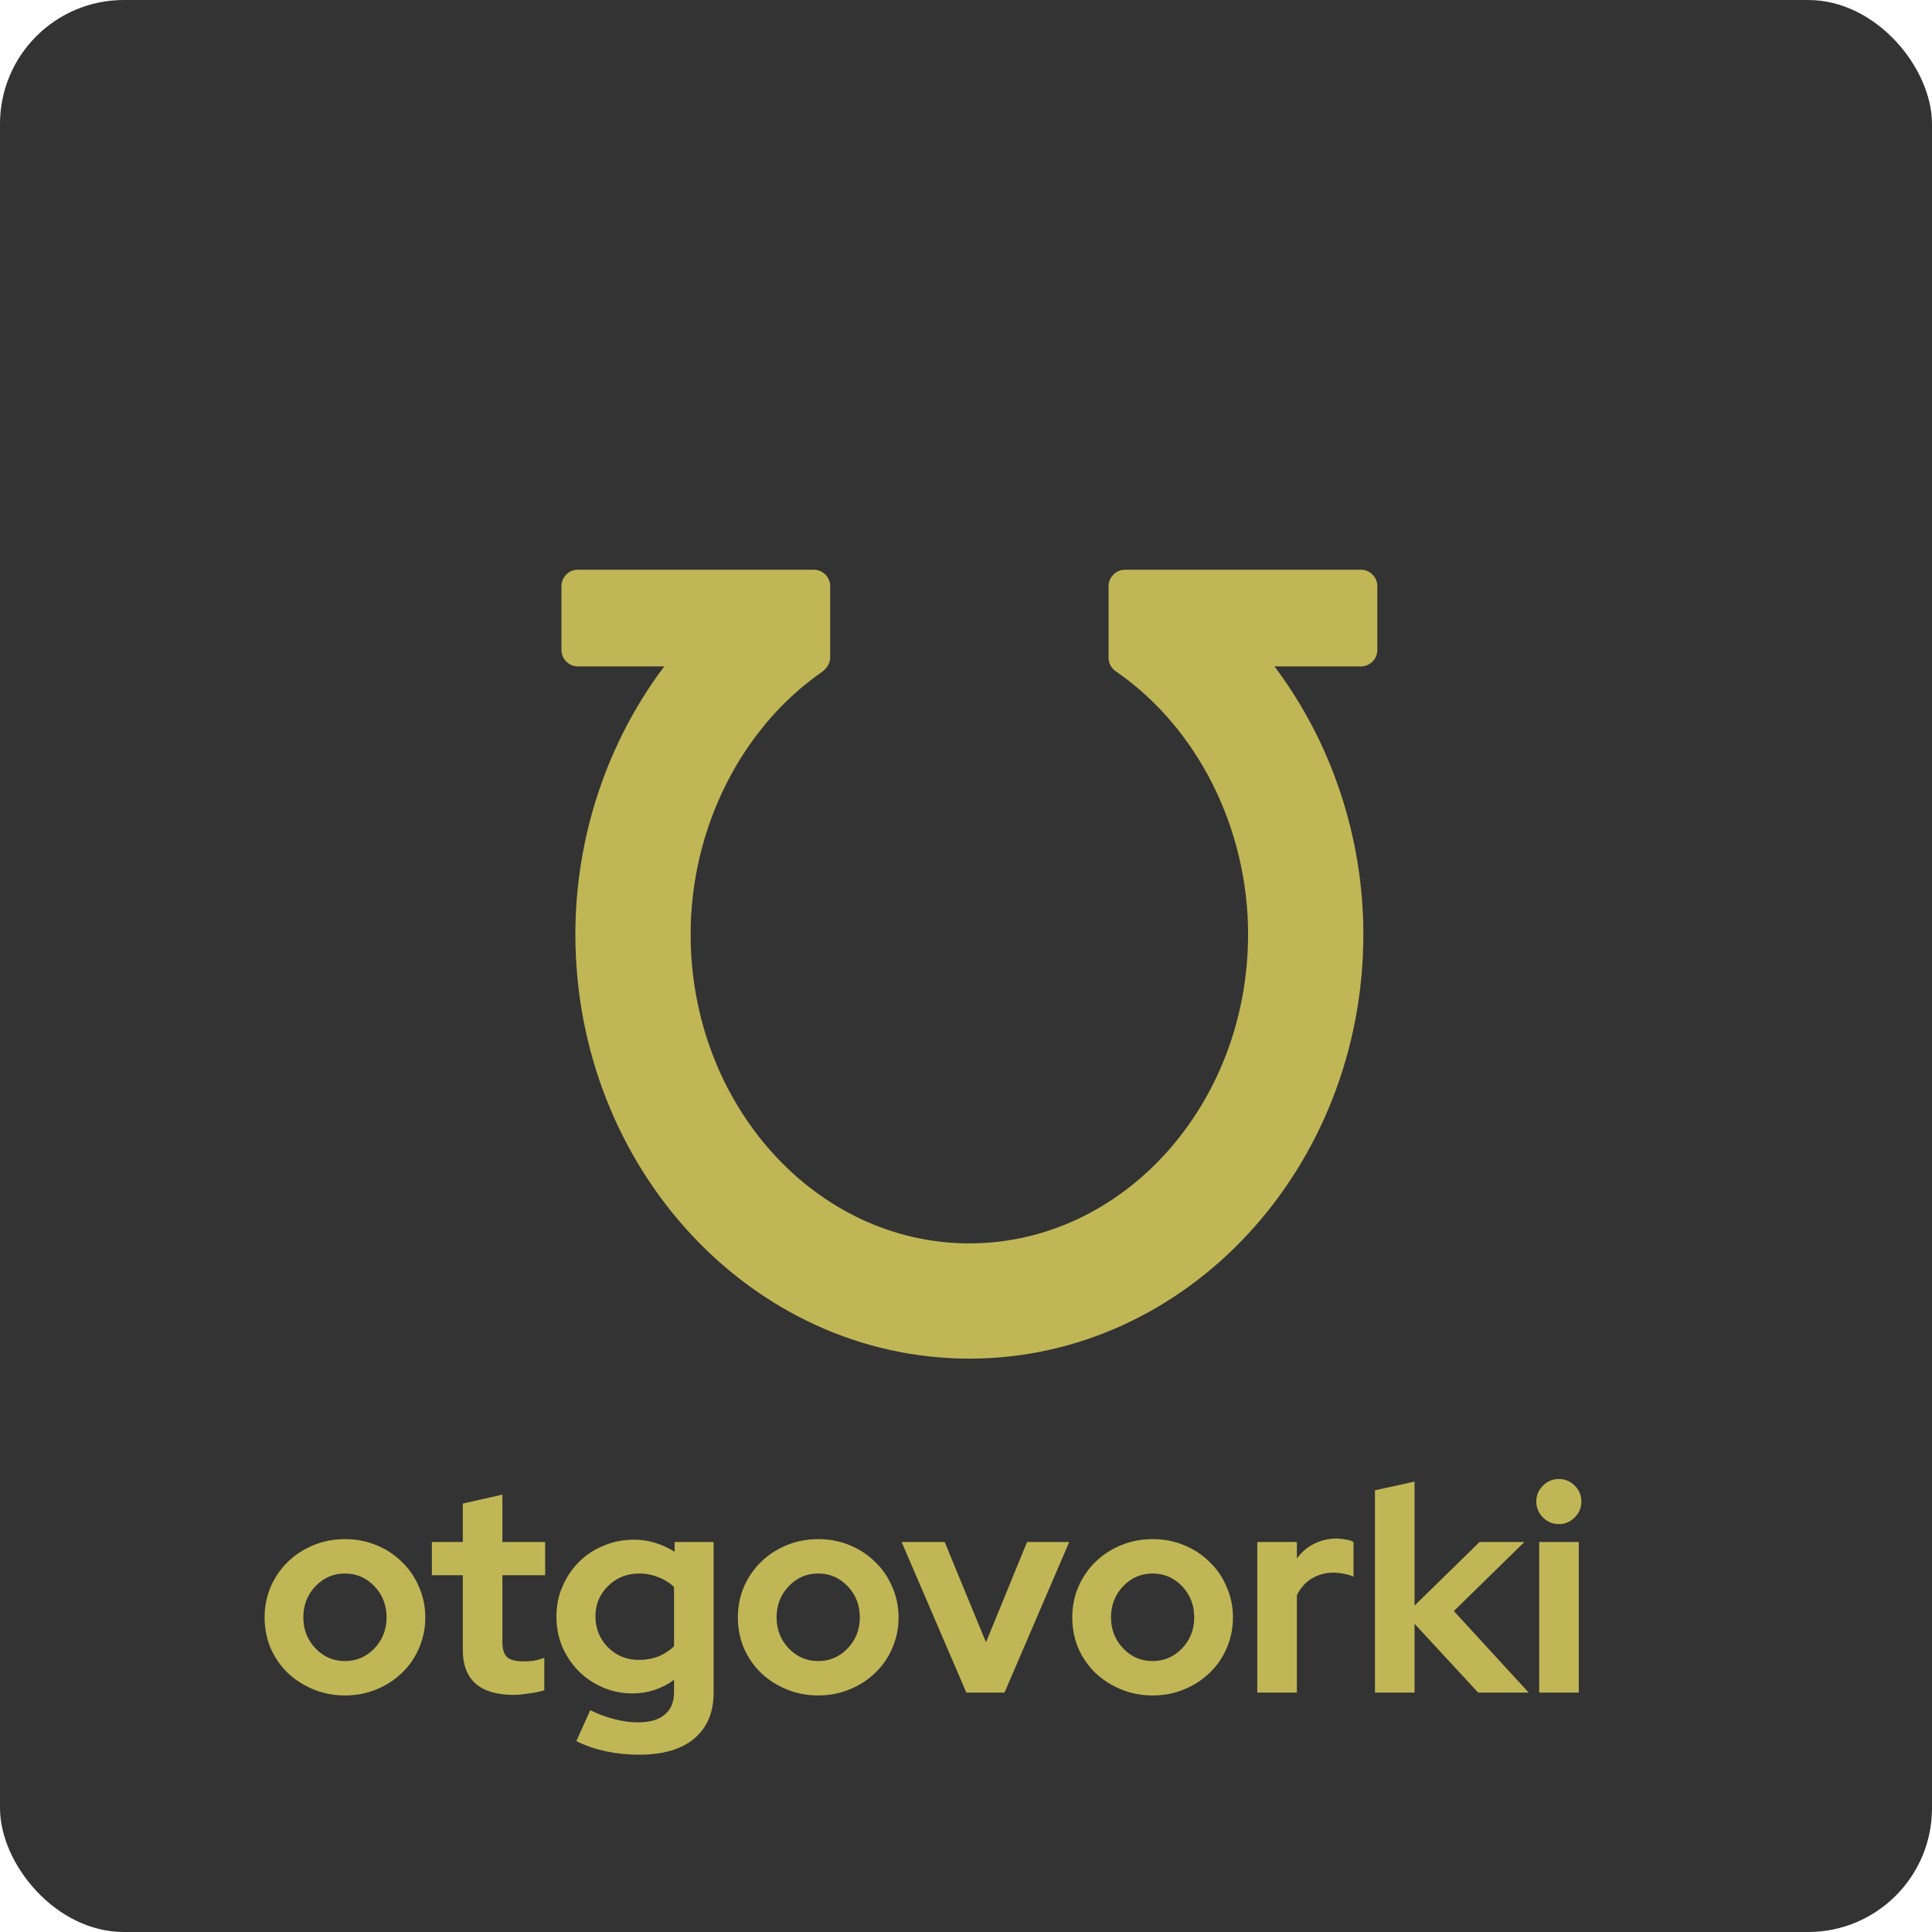 <svg width="234" height="234" viewBox="0 0 234 234" fill="none" xmlns="http://www.w3.org/2000/svg">
<rect width="234" height="234" rx="15" fill="#333333"/>
<path d="M164.82 80.714H154.357C161.302 89.927 165.127 101.447 165.127 113.152C165.127 141.495 143.721 164.554 117.407 164.554C91.094 164.554 69.687 141.494 69.687 113.152C69.687 101.445 73.51 89.925 80.454 80.714H70C68.896 80.714 68 79.818 68 78.714V71C68 69.896 68.896 69 70 69H98.551C99.655 69 100.551 69.896 100.551 71V79.593C100.551 80.069 100.382 80.528 100.074 80.889L99.963 81.02C99.851 81.153 99.721 81.27 99.578 81.368C89.752 88.178 83.647 100.356 83.647 113.153C83.647 133.799 98.792 150.595 117.407 150.595C136.021 150.595 151.166 133.798 151.166 113.153C151.166 100.302 145.023 88.098 135.137 81.302C134.594 80.929 134.27 80.313 134.27 79.655V71.002C134.27 69.898 135.166 69.002 136.27 69.002H164.82C165.924 69.002 166.82 69.898 166.82 71.002V78.716C166.82 79.819 165.926 80.714 164.82 80.714Z" fill="#C1B656"/>
<path d="M32.05 195.9C32.05 194.57 32.295 193.333 32.785 192.19C33.298 191.023 33.987 190.02 34.85 189.18C35.737 188.317 36.775 187.64 37.965 187.15C39.155 186.66 40.427 186.415 41.78 186.415C43.133 186.415 44.405 186.66 45.595 187.15C46.785 187.64 47.812 188.317 48.675 189.18C49.562 190.02 50.25 191.023 50.74 192.19C51.253 193.333 51.51 194.57 51.51 195.9C51.51 197.23 51.253 198.478 50.74 199.645C50.25 200.788 49.562 201.78 48.675 202.62C47.812 203.46 46.785 204.125 45.595 204.615C44.405 205.105 43.133 205.35 41.78 205.35C40.427 205.35 39.155 205.105 37.965 204.615C36.775 204.125 35.737 203.46 34.85 202.62C33.987 201.78 33.298 200.788 32.785 199.645C32.295 198.478 32.05 197.23 32.05 195.9ZM41.78 201.185C43.18 201.185 44.37 200.672 45.35 199.645C46.33 198.618 46.82 197.37 46.82 195.9C46.82 194.407 46.33 193.147 45.35 192.12C44.37 191.093 43.18 190.58 41.78 190.58C40.38 190.58 39.19 191.093 38.21 192.12C37.23 193.147 36.74 194.407 36.74 195.9C36.74 197.37 37.23 198.618 38.21 199.645C39.19 200.672 40.38 201.185 41.78 201.185ZM56.054 199.855V190.79H52.309V186.765H56.054V182.11L60.849 181.025V186.765H66.029V190.79H60.849V198.875C60.849 199.738 61.035 200.345 61.409 200.695C61.782 201.045 62.435 201.22 63.369 201.22C63.812 201.22 64.232 201.197 64.629 201.15C65.025 201.08 65.457 200.963 65.924 200.8V204.72C65.41 204.883 64.792 205.012 64.069 205.105C63.345 205.222 62.727 205.28 62.214 205.28C60.184 205.28 58.644 204.825 57.594 203.915C56.567 202.982 56.054 201.628 56.054 199.855ZM76.632 205.105C75.349 205.105 74.135 204.86 72.992 204.37C71.872 203.88 70.892 203.215 70.052 202.375C69.235 201.535 68.582 200.555 68.092 199.435C67.625 198.292 67.392 197.067 67.392 195.76C67.392 194.477 67.637 193.275 68.127 192.155C68.617 191.012 69.282 190.02 70.122 189.18C70.962 188.34 71.954 187.687 73.097 187.22C74.24 186.73 75.465 186.485 76.772 186.485C77.682 186.485 78.545 186.613 79.362 186.87C80.202 187.127 80.984 187.488 81.707 187.955V186.765H86.432V205C86.432 207.403 85.65 209.258 84.087 210.565C82.547 211.872 80.319 212.525 77.402 212.525C76.002 212.525 74.648 212.385 73.342 212.105C72.058 211.825 70.88 211.417 69.807 210.88L71.487 207.135C72.49 207.625 73.47 207.987 74.427 208.22C75.383 208.477 76.34 208.605 77.297 208.605C78.72 208.605 79.793 208.29 80.517 207.66C81.263 207.053 81.637 206.155 81.637 204.965V203.46C80.913 203.997 80.12 204.405 79.257 204.685C78.417 204.965 77.542 205.105 76.632 205.105ZM72.117 195.76C72.117 197.23 72.618 198.478 73.622 199.505C74.648 200.532 75.897 201.045 77.367 201.045C78.23 201.045 79.023 200.905 79.747 200.625C80.47 200.322 81.1 199.913 81.637 199.4V192.225C81.124 191.712 80.493 191.315 79.747 191.035C79 190.732 78.219 190.58 77.402 190.58C75.932 190.58 74.683 191.082 73.657 192.085C72.63 193.088 72.117 194.313 72.117 195.76ZM89.369 195.9C89.369 194.57 89.614 193.333 90.104 192.19C90.618 191.023 91.306 190.02 92.169 189.18C93.056 188.317 94.094 187.64 95.284 187.15C96.474 186.66 97.746 186.415 99.099 186.415C100.453 186.415 101.724 186.66 102.914 187.15C104.104 187.64 105.131 188.317 105.994 189.18C106.881 190.02 107.569 191.023 108.059 192.19C108.573 193.333 108.829 194.57 108.829 195.9C108.829 197.23 108.573 198.478 108.059 199.645C107.569 200.788 106.881 201.78 105.994 202.62C105.131 203.46 104.104 204.125 102.914 204.615C101.724 205.105 100.453 205.35 99.099 205.35C97.746 205.35 96.474 205.105 95.284 204.615C94.094 204.125 93.056 203.46 92.169 202.62C91.306 201.78 90.618 200.788 90.104 199.645C89.614 198.478 89.369 197.23 89.369 195.9ZM99.099 201.185C100.499 201.185 101.689 200.672 102.669 199.645C103.649 198.618 104.139 197.37 104.139 195.9C104.139 194.407 103.649 193.147 102.669 192.12C101.689 191.093 100.499 190.58 99.099 190.58C97.699 190.58 96.509 191.093 95.529 192.12C94.549 193.147 94.059 194.407 94.059 195.9C94.059 197.37 94.549 198.618 95.529 199.645C96.509 200.672 97.699 201.185 99.099 201.185ZM117.043 205L109.203 186.765H114.418L119.423 198.91L124.393 186.765H129.503L121.663 205H117.043ZM129.872 195.9C129.872 194.57 130.117 193.333 130.607 192.19C131.121 191.023 131.809 190.02 132.672 189.18C133.559 188.317 134.597 187.64 135.787 187.15C136.977 186.66 138.249 186.415 139.602 186.415C140.956 186.415 142.227 186.66 143.417 187.15C144.607 187.64 145.634 188.317 146.497 189.18C147.384 190.02 148.072 191.023 148.562 192.19C149.076 193.333 149.332 194.57 149.332 195.9C149.332 197.23 149.076 198.478 148.562 199.645C148.072 200.788 147.384 201.78 146.497 202.62C145.634 203.46 144.607 204.125 143.417 204.615C142.227 205.105 140.956 205.35 139.602 205.35C138.249 205.35 136.977 205.105 135.787 204.615C134.597 204.125 133.559 203.46 132.672 202.62C131.809 201.78 131.121 200.788 130.607 199.645C130.117 198.478 129.872 197.23 129.872 195.9ZM139.602 201.185C141.002 201.185 142.192 200.672 143.172 199.645C144.152 198.618 144.642 197.37 144.642 195.9C144.642 194.407 144.152 193.147 143.172 192.12C142.192 191.093 141.002 190.58 139.602 190.58C138.202 190.58 137.012 191.093 136.032 192.12C135.052 193.147 134.562 194.407 134.562 195.9C134.562 197.37 135.052 198.618 136.032 199.645C137.012 200.672 138.202 201.185 139.602 201.185ZM152.28 205V186.765H157.075V188.76C157.658 187.967 158.358 187.372 159.175 186.975C160.015 186.555 160.936 186.345 161.94 186.345C162.406 186.368 162.791 186.415 163.095 186.485C163.421 186.532 163.701 186.625 163.935 186.765V190.965C163.585 190.802 163.2 190.685 162.78 190.615C162.36 190.522 161.928 190.475 161.485 190.475C160.551 190.475 159.688 190.708 158.895 191.175C158.125 191.642 157.518 192.318 157.075 193.205V205H152.28ZM166.533 205V180.5L171.328 179.45V194.465L179.203 186.765H184.628L176.088 195.13L185.153 205H179.028L171.328 196.67V205H166.533ZM188.805 184.595C188.058 184.595 187.417 184.327 186.88 183.79C186.343 183.253 186.075 182.612 186.075 181.865C186.075 181.118 186.343 180.477 186.88 179.94C187.417 179.403 188.058 179.135 188.805 179.135C189.552 179.135 190.193 179.403 190.73 179.94C191.267 180.477 191.535 181.118 191.535 181.865C191.535 182.612 191.267 183.253 190.73 183.79C190.193 184.327 189.552 184.595 188.805 184.595ZM191.22 186.765V205H186.425V186.765H191.22Z" fill="#C1B656"/>
</svg>
